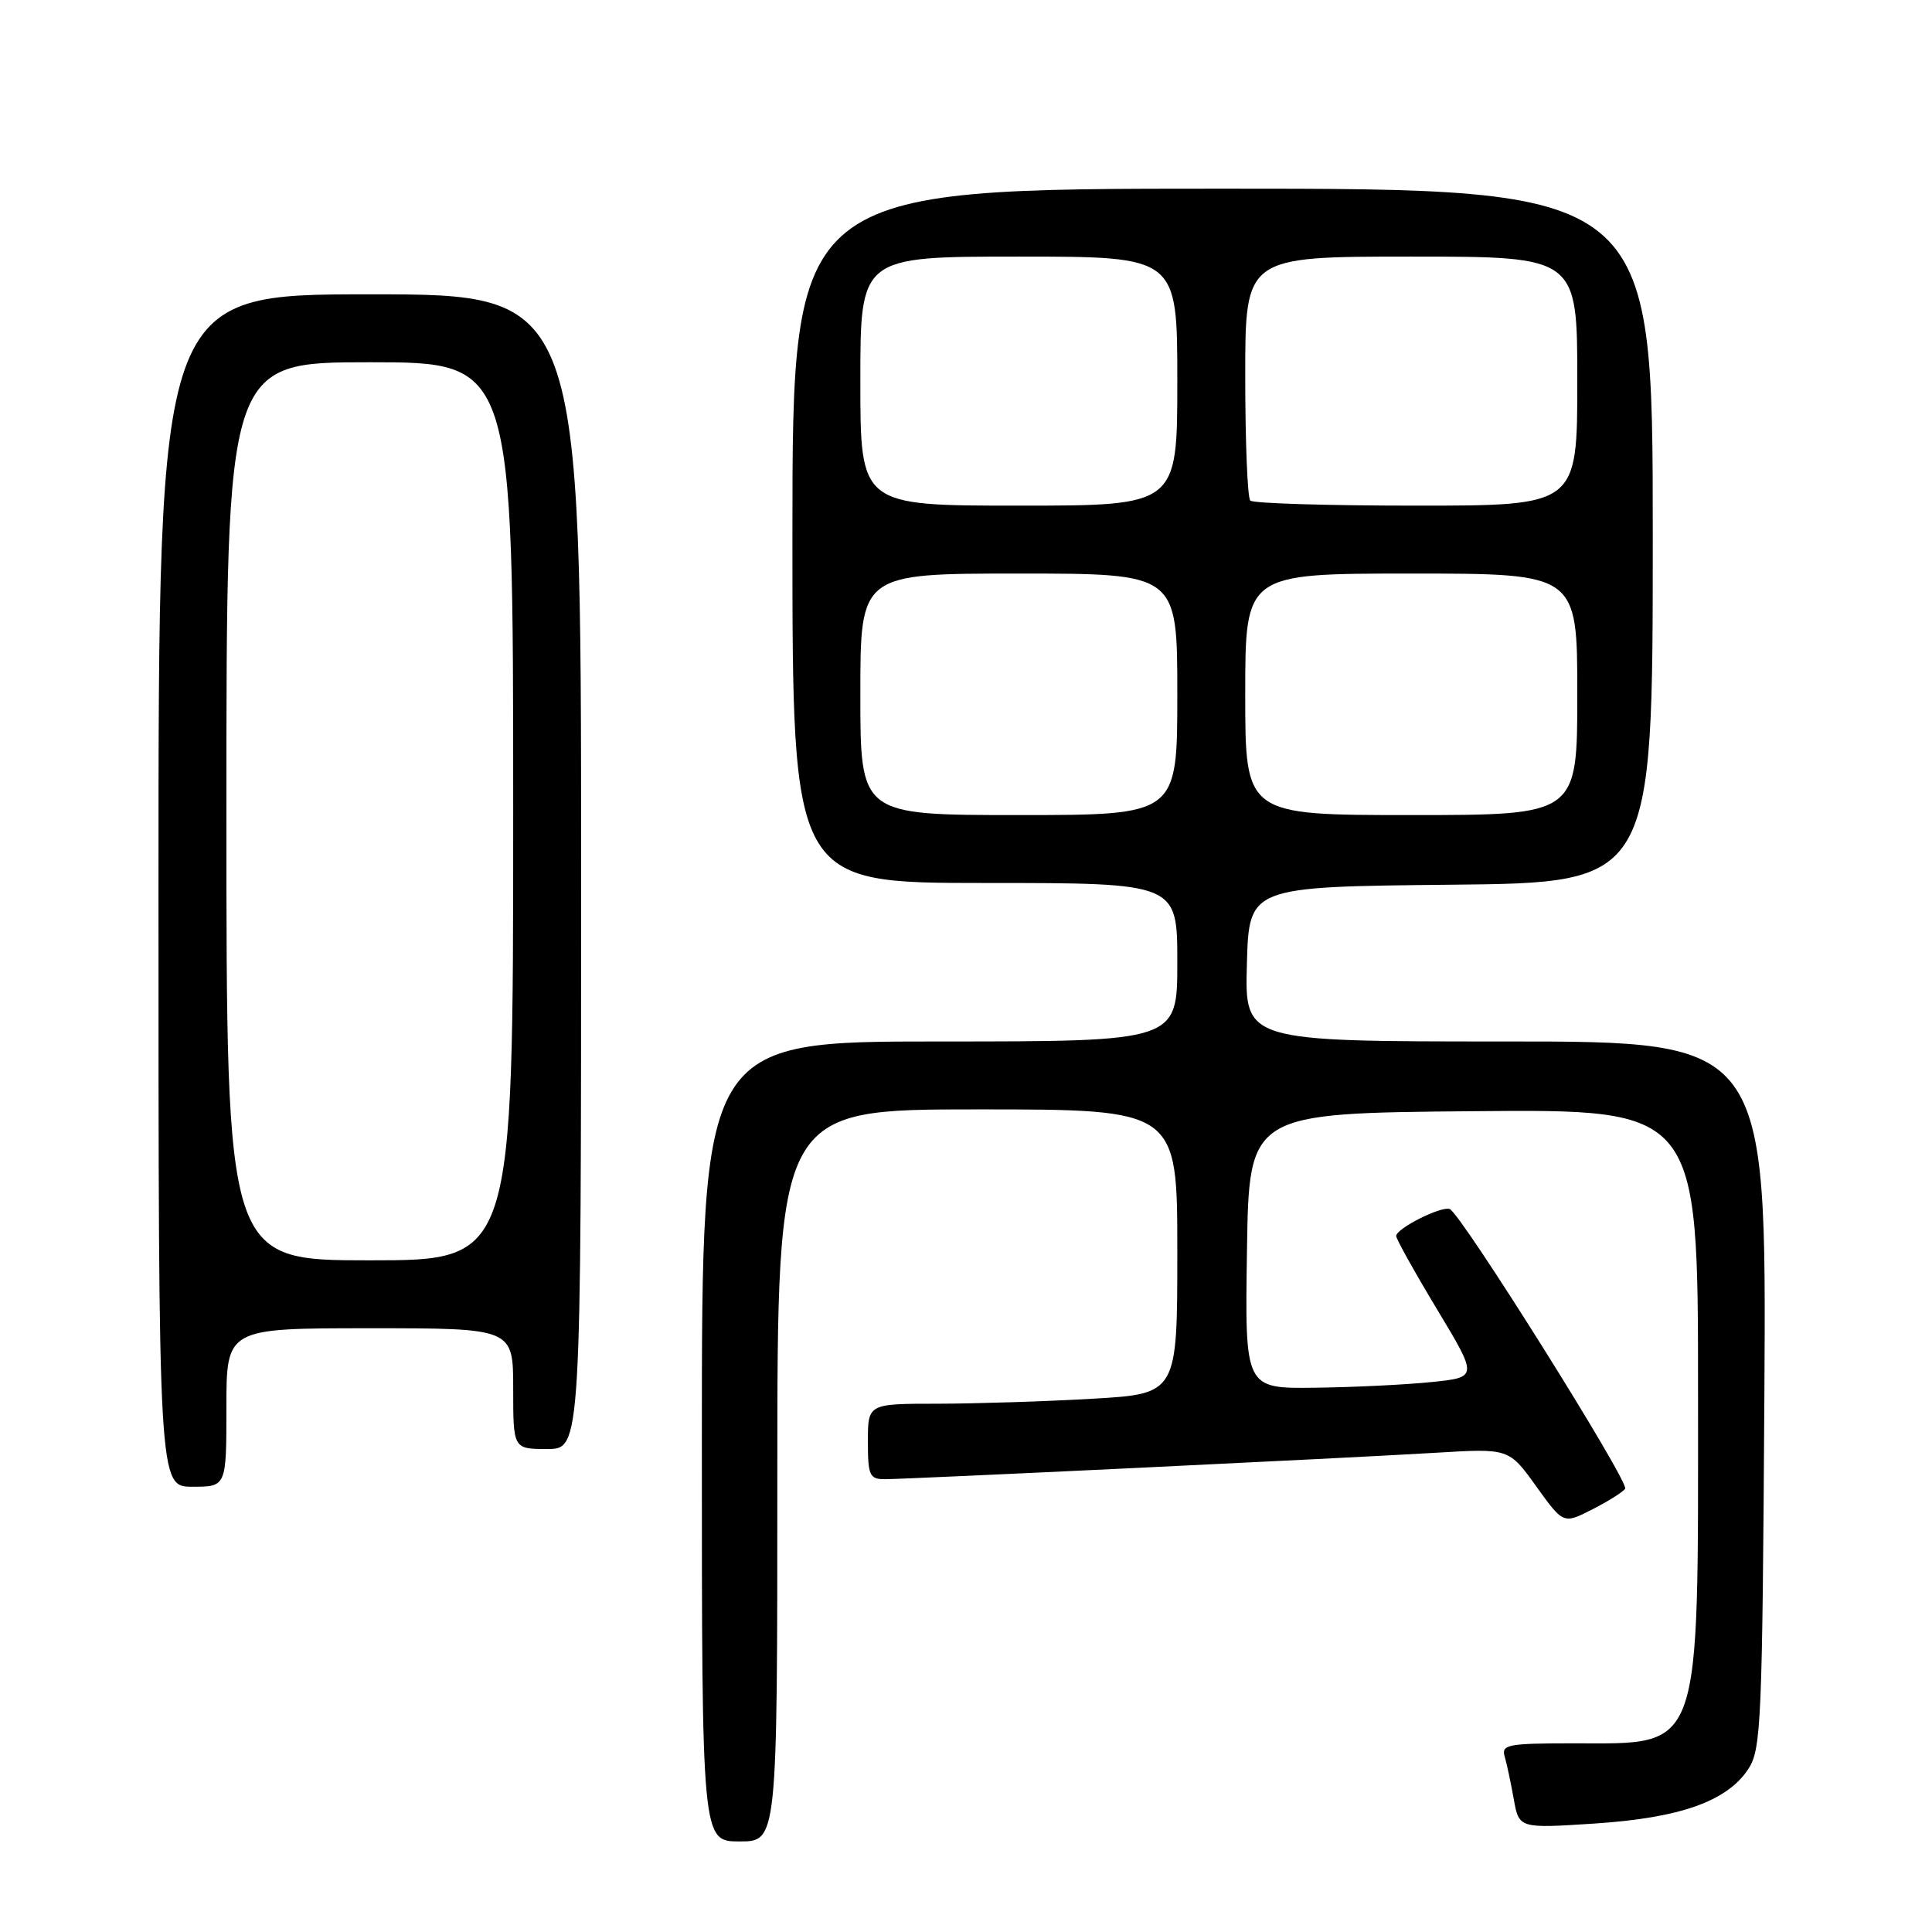 <?xml version="1.0" encoding="UTF-8" standalone="no"?>
<!DOCTYPE svg PUBLIC "-//W3C//DTD SVG 1.1//EN" "http://www.w3.org/Graphics/SVG/1.1/DTD/svg11.dtd" >
<svg xmlns="http://www.w3.org/2000/svg" xmlns:xlink="http://www.w3.org/1999/xlink" version="1.1" viewBox="0 0 256 256">
 <g >
 <path fill="currentColor"
d=" M 103.00 195.50 C 103.00 147.00 103.00 147.00 129.50 147.00 C 156.00 147.00 156.00 147.00 156.00 165.85 C 156.00 184.69 156.00 184.69 144.75 185.34 C 138.56 185.70 129.34 185.99 124.25 186.00 C 115.00 186.00 115.00 186.00 115.00 191.00 C 115.00 195.52 115.22 196.00 117.25 196.00 C 120.40 195.99 178.44 193.21 190.22 192.50 C 199.94 191.91 199.94 191.91 203.55 196.94 C 207.16 201.96 207.16 201.96 211.01 199.99 C 213.13 198.91 215.08 197.68 215.34 197.26 C 215.90 196.36 193.51 160.67 192.09 160.20 C 190.91 159.80 185.00 162.79 185.00 163.78 C 185.00 164.17 187.44 168.55 190.42 173.50 C 195.84 182.50 195.84 182.50 189.67 183.13 C 186.28 183.48 179.33 183.82 174.23 183.88 C 164.95 184.00 164.95 184.00 165.23 165.75 C 165.50 147.50 165.50 147.50 195.25 147.24 C 225.00 146.97 225.00 146.97 225.00 184.52 C 225.00 232.81 225.64 231.00 208.50 231.00 C 199.79 231.00 198.91 231.17 199.38 232.75 C 199.66 233.71 200.20 236.25 200.58 238.39 C 201.28 242.28 201.28 242.28 211.28 241.63 C 222.66 240.88 228.85 238.68 231.67 234.39 C 233.37 231.79 233.52 228.22 233.79 184.80 C 234.07 138.00 234.07 138.00 199.50 138.00 C 164.93 138.00 164.93 138.00 165.22 127.75 C 165.50 117.50 165.50 117.50 192.25 117.23 C 219.00 116.97 219.00 116.97 219.00 70.98 C 219.00 25.00 219.00 25.00 162.00 25.00 C 105.00 25.00 105.00 25.00 105.00 71.00 C 105.00 117.00 105.00 117.00 130.50 117.00 C 156.00 117.00 156.00 117.00 156.00 127.50 C 156.00 138.00 156.00 138.00 124.50 138.00 C 93.00 138.00 93.00 138.00 93.00 191.00 C 93.00 244.00 93.00 244.00 98.00 244.00 C 103.00 244.00 103.00 244.00 103.00 195.50 Z  M 30.00 186.50 C 30.00 176.00 30.00 176.00 49.00 176.00 C 68.00 176.00 68.00 176.00 68.00 184.00 C 68.00 192.00 68.00 192.00 72.50 192.00 C 77.00 192.00 77.00 192.00 77.00 115.50 C 77.00 39.00 77.00 39.00 49.00 39.00 C 21.00 39.00 21.00 39.00 21.00 118.00 C 21.00 197.00 21.00 197.00 25.50 197.00 C 30.00 197.00 30.00 197.00 30.00 186.50 Z  M 114.00 92.00 C 114.00 76.00 114.00 76.00 135.00 76.00 C 156.00 76.00 156.00 76.00 156.00 92.00 C 156.00 108.00 156.00 108.00 135.00 108.00 C 114.00 108.00 114.00 108.00 114.00 92.00 Z  M 165.00 92.00 C 165.00 76.00 165.00 76.00 187.00 76.00 C 209.00 76.00 209.00 76.00 209.00 92.00 C 209.00 108.00 209.00 108.00 187.00 108.00 C 165.00 108.00 165.00 108.00 165.00 92.00 Z  M 114.00 50.50 C 114.00 34.00 114.00 34.00 135.00 34.00 C 156.00 34.00 156.00 34.00 156.00 50.50 C 156.00 67.00 156.00 67.00 135.00 67.00 C 114.00 67.00 114.00 67.00 114.00 50.50 Z  M 165.67 66.33 C 165.30 65.97 165.00 58.54 165.00 49.83 C 165.00 34.00 165.00 34.00 187.00 34.00 C 209.00 34.00 209.00 34.00 209.00 50.50 C 209.00 67.00 209.00 67.00 187.67 67.00 C 175.93 67.00 166.03 66.70 165.67 66.33 Z  M 30.00 107.50 C 30.00 48.00 30.00 48.00 49.00 48.00 C 68.00 48.00 68.00 48.00 68.00 107.50 C 68.00 167.00 68.00 167.00 49.00 167.00 C 30.00 167.00 30.00 167.00 30.00 107.50 Z "/>
</g>
</svg>